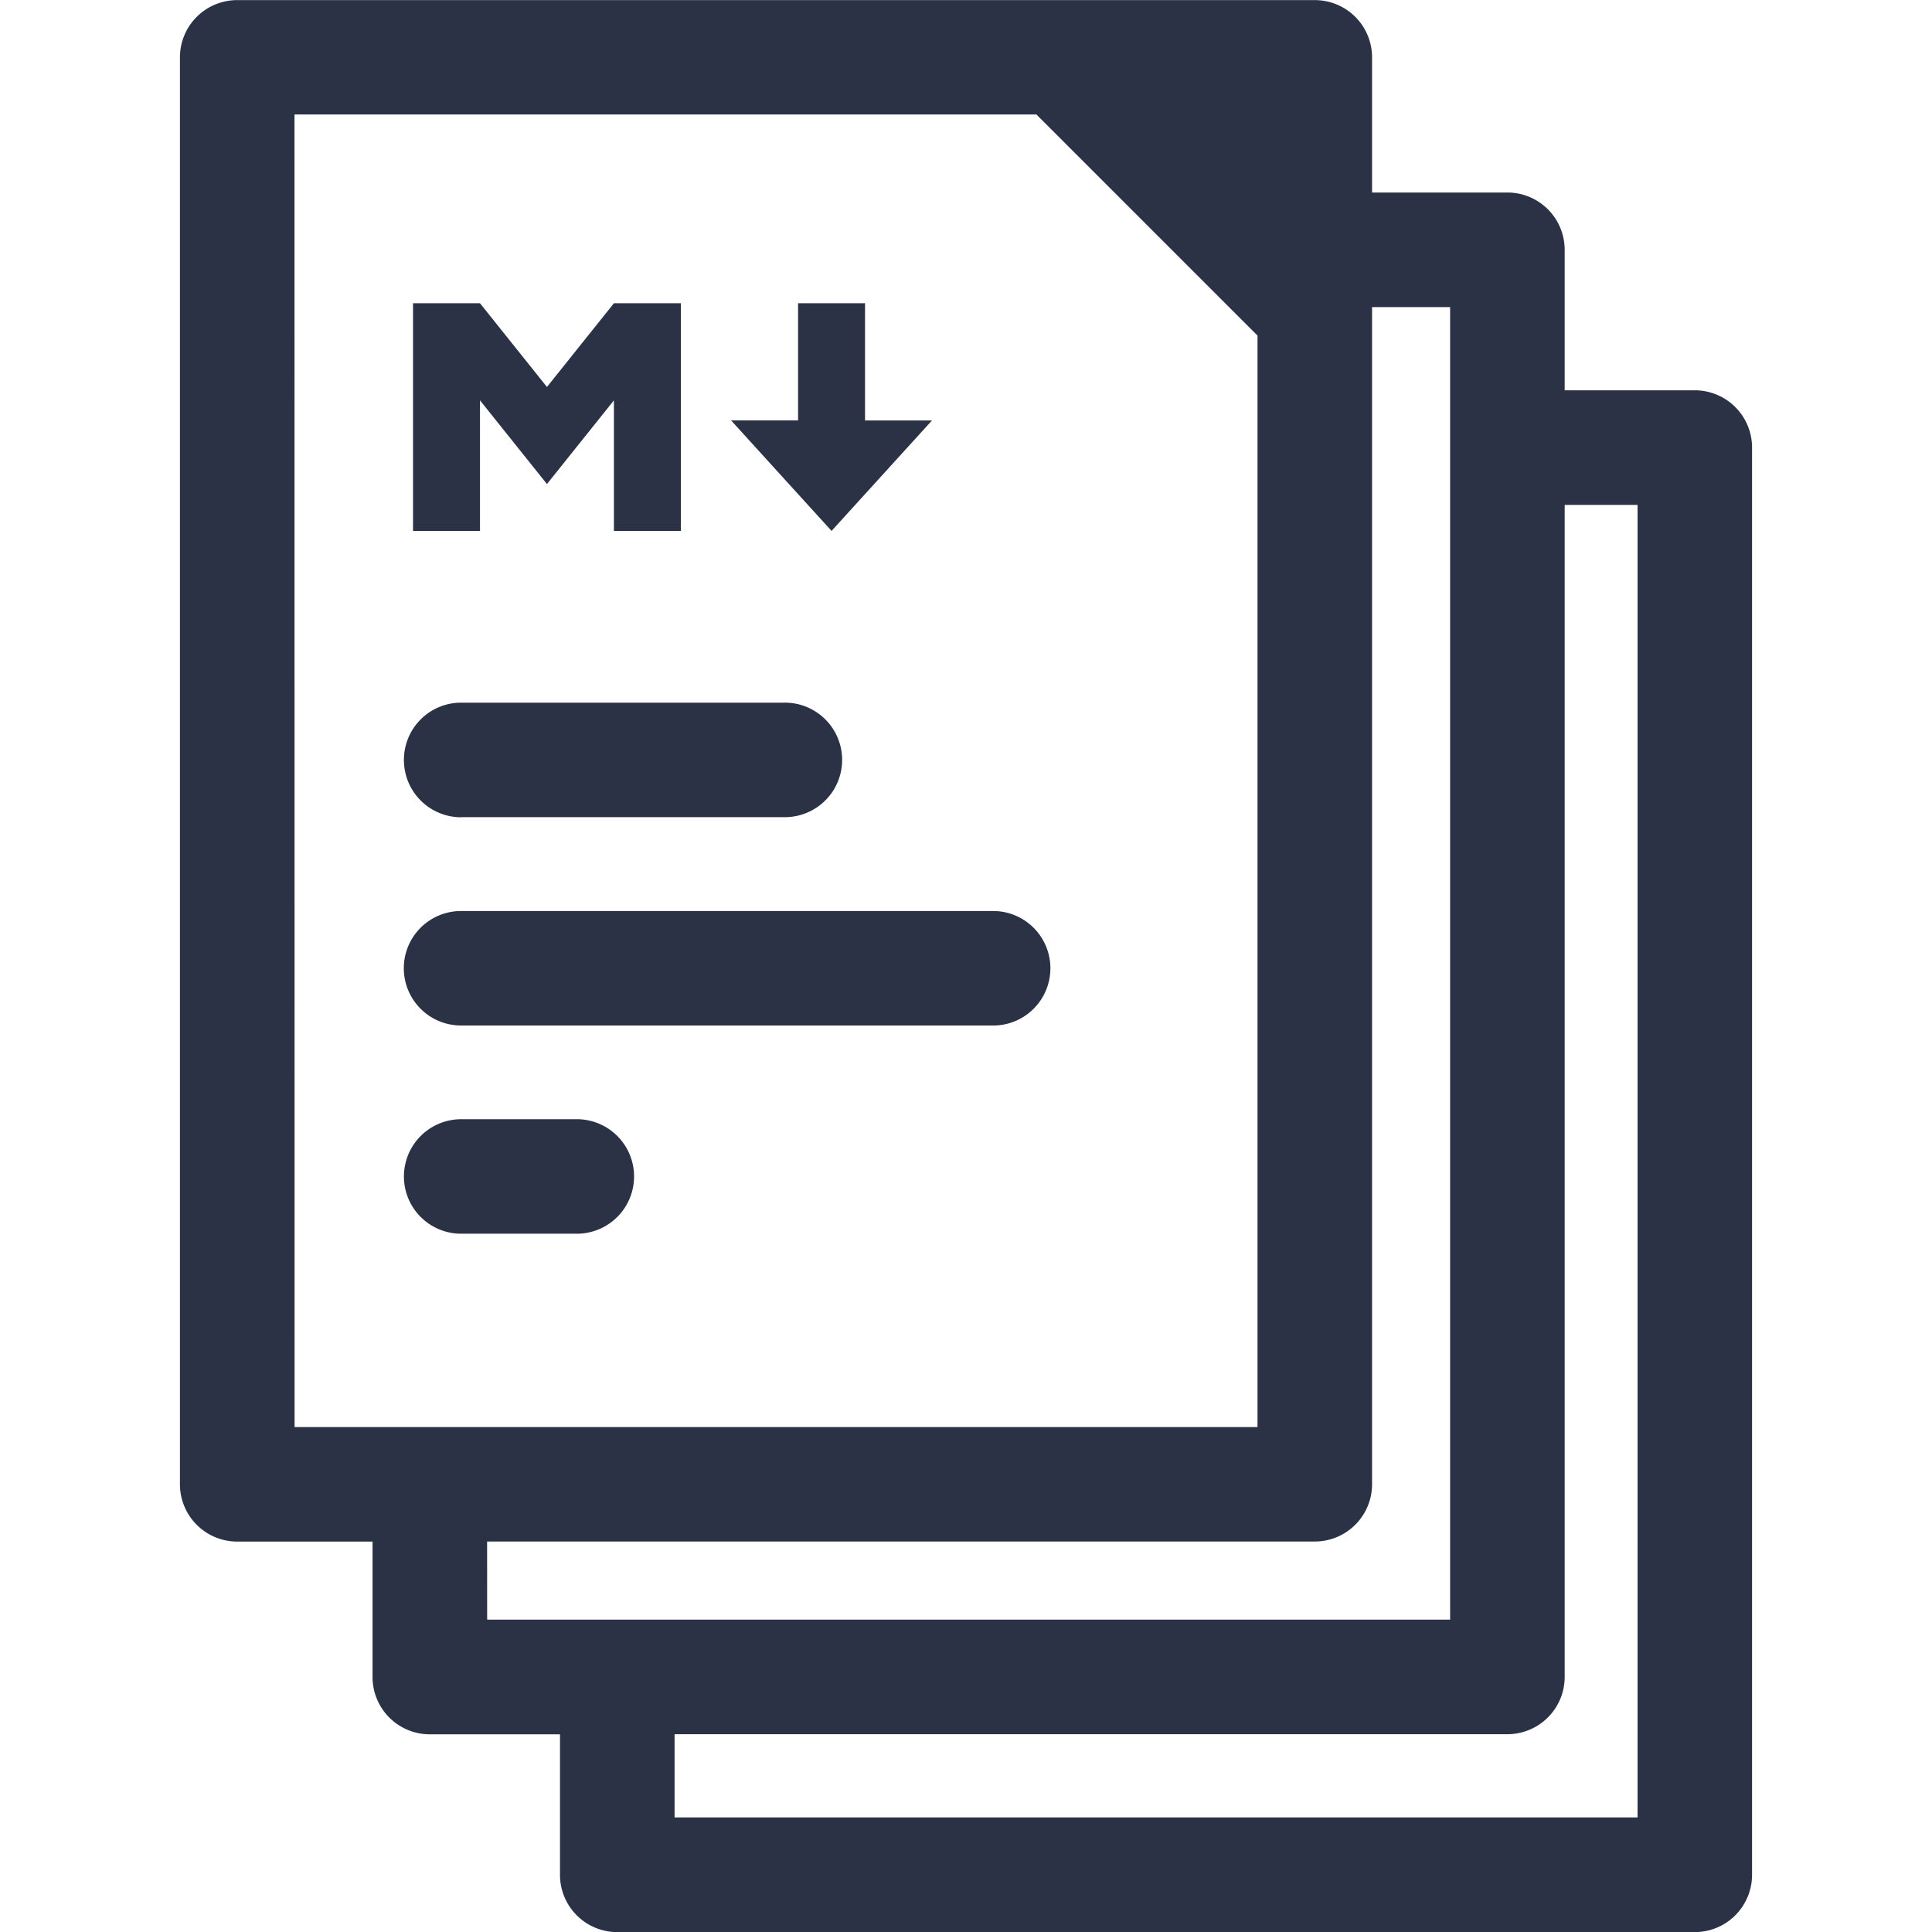 <svg xmlns="http://www.w3.org/2000/svg" width="88" height="88" viewBox="0 0 88 88">
    <g>
        <path fill="none" d="M0 0H88V88H0z" transform="translate(10 5) translate(-10 -5)"/>
        <path fill="#2c3246" d="M30 40.37V30h3.05l3.05 3.813L39.15 30h3.05v10.37h-3.05v-5.947l-3.05 3.812-3.05-3.813v5.948zm19.063 0l-4.575-5.033h3.05V30h3.05v5.338h3.05z" transform="translate(10 5) translate(-21.187 -21.187)"/>
        <path d="M26.587 89.6a2.608 2.608 0 0 1-2.606-2.609v-6.4h-5.929a2.608 2.608 0 0 1-2.609-2.606v-6.173H9.279A2.61 2.61 0 0 1 6.67 69.2v-65a2.608 2.608 0 0 1 2.609-2.6h49.082a2.608 2.608 0 0 1 2.609 2.6v6.164h6.164a2.61 2.61 0 0 1 2.609 2.609v6.4h5.926a2.608 2.608 0 0 1 2.609 2.609v65a2.61 2.61 0 0 1-2.609 2.618H26.587zm2.613-5.223h43.863V24.593h-3.32v53.384a2.61 2.61 0 0 1-2.609 2.609H29.2zm-8.537-9.009h43.862V15.584H60.97V69.2a2.61 2.61 0 0 1-2.609 2.609h-37.7zm-8.771-8.773h43.86V16.88L45.682 6.81H11.888zm7.586-8.806a2.606 2.606 0 0 1-2.606-2.606 2.608 2.608 0 0 1 2.606-2.609h5.218a2.608 2.608 0 1 1 0 5.215h-5.223zm0-9.484a2.606 2.606 0 0 1-2.611-2.605 2.606 2.606 0 0 1 2.606-2.609h24.186a2.608 2.608 0 1 1 0 5.215H19.473zm0-9.484a2.608 2.608 0 0 1-2.606-2.609 2.606 2.606 0 0 1 2.601-2.612h14.7a2.608 2.608 0 1 1 0 5.215h-14.7z" transform="translate(10 5) translate(-8.474 -6.595)" style="isolation:isolate" fill="#2c3246"/>
    </g>
</svg>
